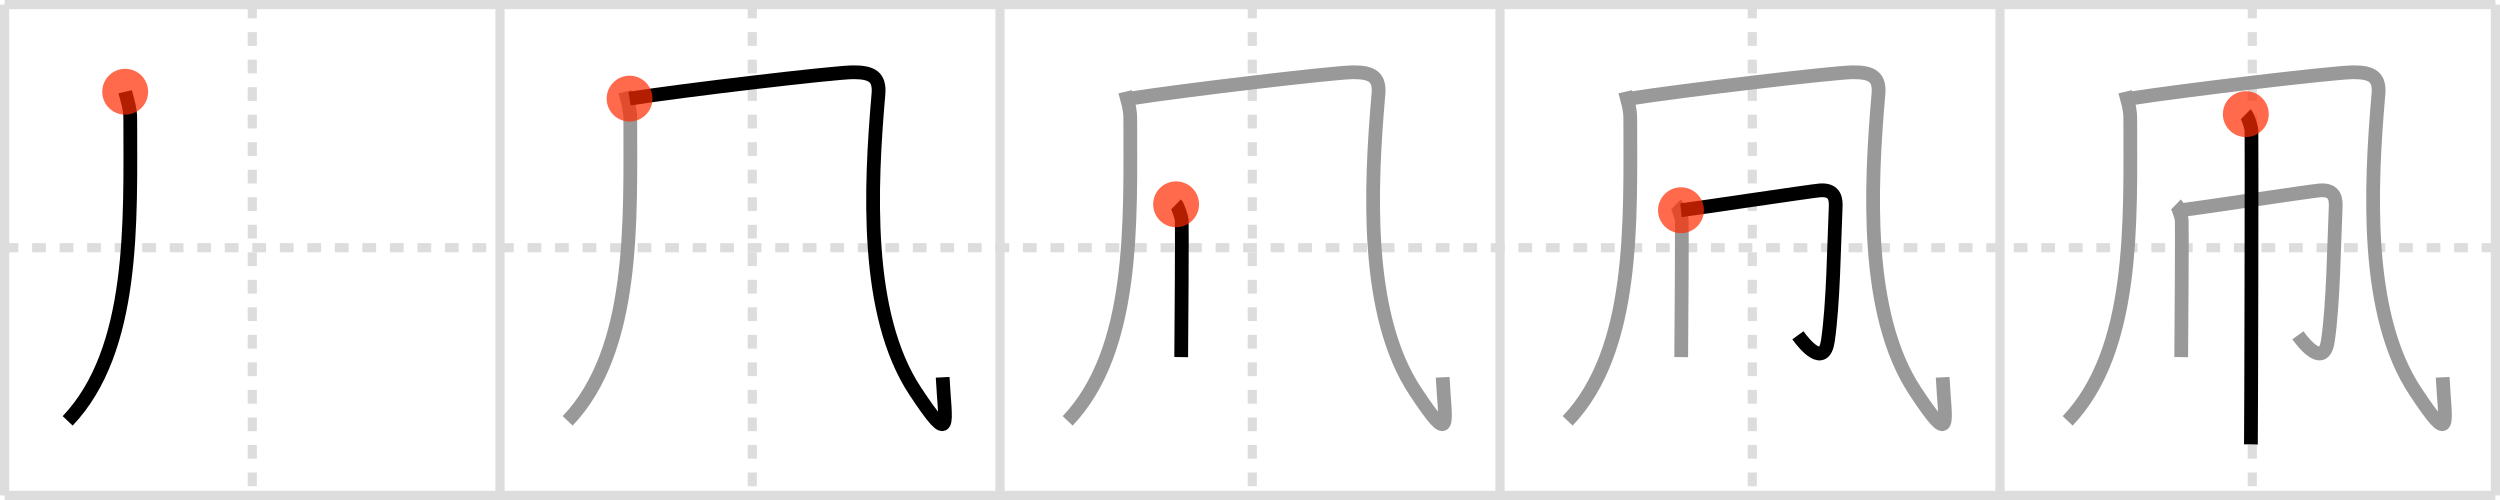<svg width="545px" height="109px" viewBox="0 0 545 109" xmlns="http://www.w3.org/2000/svg" xmlns:xlink="http://www.w3.org/1999/xlink" xml:space="preserve" version="1.1"  baseProfile="full">
<line x1="1" y1="1" x2="544" y2="1" style="stroke:#ddd;stroke-width:2" />
<line x1="1" y1="1" x2="1" y2="108" style="stroke:#ddd;stroke-width:2" />
<line x1="1" y1="108" x2="544" y2="108" style="stroke:#ddd;stroke-width:2" />
<line x1="544" y1="1" x2="544" y2="108" style="stroke:#ddd;stroke-width:2" />
<line x1="109" y1="1" x2="109" y2="108" style="stroke:#ddd;stroke-width:2" />
<line x1="218" y1="1" x2="218" y2="108" style="stroke:#ddd;stroke-width:2" />
<line x1="327" y1="1" x2="327" y2="108" style="stroke:#ddd;stroke-width:2" />
<line x1="436" y1="1" x2="436" y2="108" style="stroke:#ddd;stroke-width:2" />
<line x1="1" y1="54" x2="544" y2="54" style="stroke:#ddd;stroke-width:2;stroke-dasharray:3 3" />
<line x1="55" y1="1" x2="55" y2="108" style="stroke:#ddd;stroke-width:2;stroke-dasharray:3 3" />
<line x1="164" y1="1" x2="164" y2="108" style="stroke:#ddd;stroke-width:2;stroke-dasharray:3 3" />
<line x1="273" y1="1" x2="273" y2="108" style="stroke:#ddd;stroke-width:2;stroke-dasharray:3 3" />
<line x1="382" y1="1" x2="382" y2="108" style="stroke:#ddd;stroke-width:2;stroke-dasharray:3 3" />
<line x1="491" y1="1" x2="491" y2="108" style="stroke:#ddd;stroke-width:2;stroke-dasharray:3 3" />
<path d="M27.29,20c0.46,1.95,1.11,3.49,1.11,5.92c0,22.27,1.1,50.33-13.65,65.83" style="fill:none;stroke:black;stroke-width:3" />
<circle cx="27.29" cy="20.0" r="5" stroke-width="0" fill="#FF2A00" opacity="0.7" />
<path d="M136.29,20c0.46,1.95,1.11,3.49,1.11,5.92c0,22.27,1.1,50.33-13.65,65.83" style="fill:none;stroke:#999;stroke-width:3" />
<path d="M137.25,21.5c11-1.75,44.75-5.75,48.75-5.75s5.83,0.94,5.5,4.75c-1.75,20.25-3.08,47.96,8,64.75c8.25,12.5,6.5,7,6-3" style="fill:none;stroke:black;stroke-width:3" />
<circle cx="137.25" cy="21.5" r="5" stroke-width="0" fill="#FF2A00" opacity="0.7" />
<path d="M245.29,20c0.46,1.95,1.11,3.49,1.11,5.92c0,22.27,1.1,50.33-13.65,65.83" style="fill:none;stroke:#999;stroke-width:3" />
<path d="M246.25,21.5c11-1.75,44.75-5.75,48.75-5.75s5.83,0.94,5.5,4.75c-1.75,20.25-3.08,47.96,8,64.75c8.25,12.5,6.5,7,6-3" style="fill:none;stroke:#999;stroke-width:3" />
<path d="M256.39,44.54c0.37,0.36,1.16,2.71,1.23,3.43c0.07,0.72-0.05,25.36-0.12,29.88" style="fill:none;stroke:black;stroke-width:3" />
<circle cx="256.39" cy="44.54" r="5" stroke-width="0" fill="#FF2A00" opacity="0.7" />
<path d="M354.29,20c0.46,1.95,1.11,3.49,1.11,5.92c0,22.27,1.1,50.33-13.65,65.83" style="fill:none;stroke:#999;stroke-width:3" />
<path d="M355.25,21.5c11-1.75,44.75-5.75,48.75-5.75s5.83,0.94,5.5,4.75c-1.75,20.25-3.08,47.96,8,64.75c8.25,12.5,6.5,7,6-3" style="fill:none;stroke:#999;stroke-width:3" />
<path d="M365.39,44.54c0.37,0.36,1.16,2.71,1.23,3.43c0.07,0.72-0.05,25.36-0.12,29.88" style="fill:none;stroke:#999;stroke-width:3" />
<path d="M366.45,45.83c2.32-0.25,28.59-4.21,30.32-4.33c3.47-0.25,3.48,2.18,3.4,3.83c-0.37,8.3-0.5,20.83-1.69,28.97c-0.86,5.85-4.99,0.95-6.54-1.21" style="fill:none;stroke:black;stroke-width:3" />
<circle cx="366.45" cy="45.83" r="5" stroke-width="0" fill="#FF2A00" opacity="0.7" />
<path d="M463.29,20c0.46,1.95,1.11,3.49,1.11,5.92c0,22.27,1.1,50.33-13.65,65.83" style="fill:none;stroke:#999;stroke-width:3" />
<path d="M464.25,21.5c11-1.75,44.75-5.75,48.75-5.75s5.83,0.94,5.5,4.75c-1.75,20.25-3.08,47.96,8,64.75c8.25,12.5,6.5,7,6-3" style="fill:none;stroke:#999;stroke-width:3" />
<path d="M474.39,44.54c0.37,0.36,1.16,2.71,1.23,3.43c0.07,0.72-0.05,25.36-0.12,29.88" style="fill:none;stroke:#999;stroke-width:3" />
<path d="M475.45,45.83c2.32-0.25,28.59-4.21,30.32-4.33c3.47-0.25,3.48,2.18,3.4,3.83c-0.37,8.3-0.5,20.83-1.69,28.97c-0.86,5.85-4.99,0.95-6.54-1.21" style="fill:none;stroke:#999;stroke-width:3" />
<path d="M489.59,24.88c0.37,0.36,1.16,2.71,1.23,3.43c0.07,0.72-0.05,64.05-0.12,68.57" style="fill:none;stroke:black;stroke-width:3" />
<circle cx="489.59" cy="24.88" r="5" stroke-width="0" fill="#FF2A00" opacity="0.7" />
</svg>